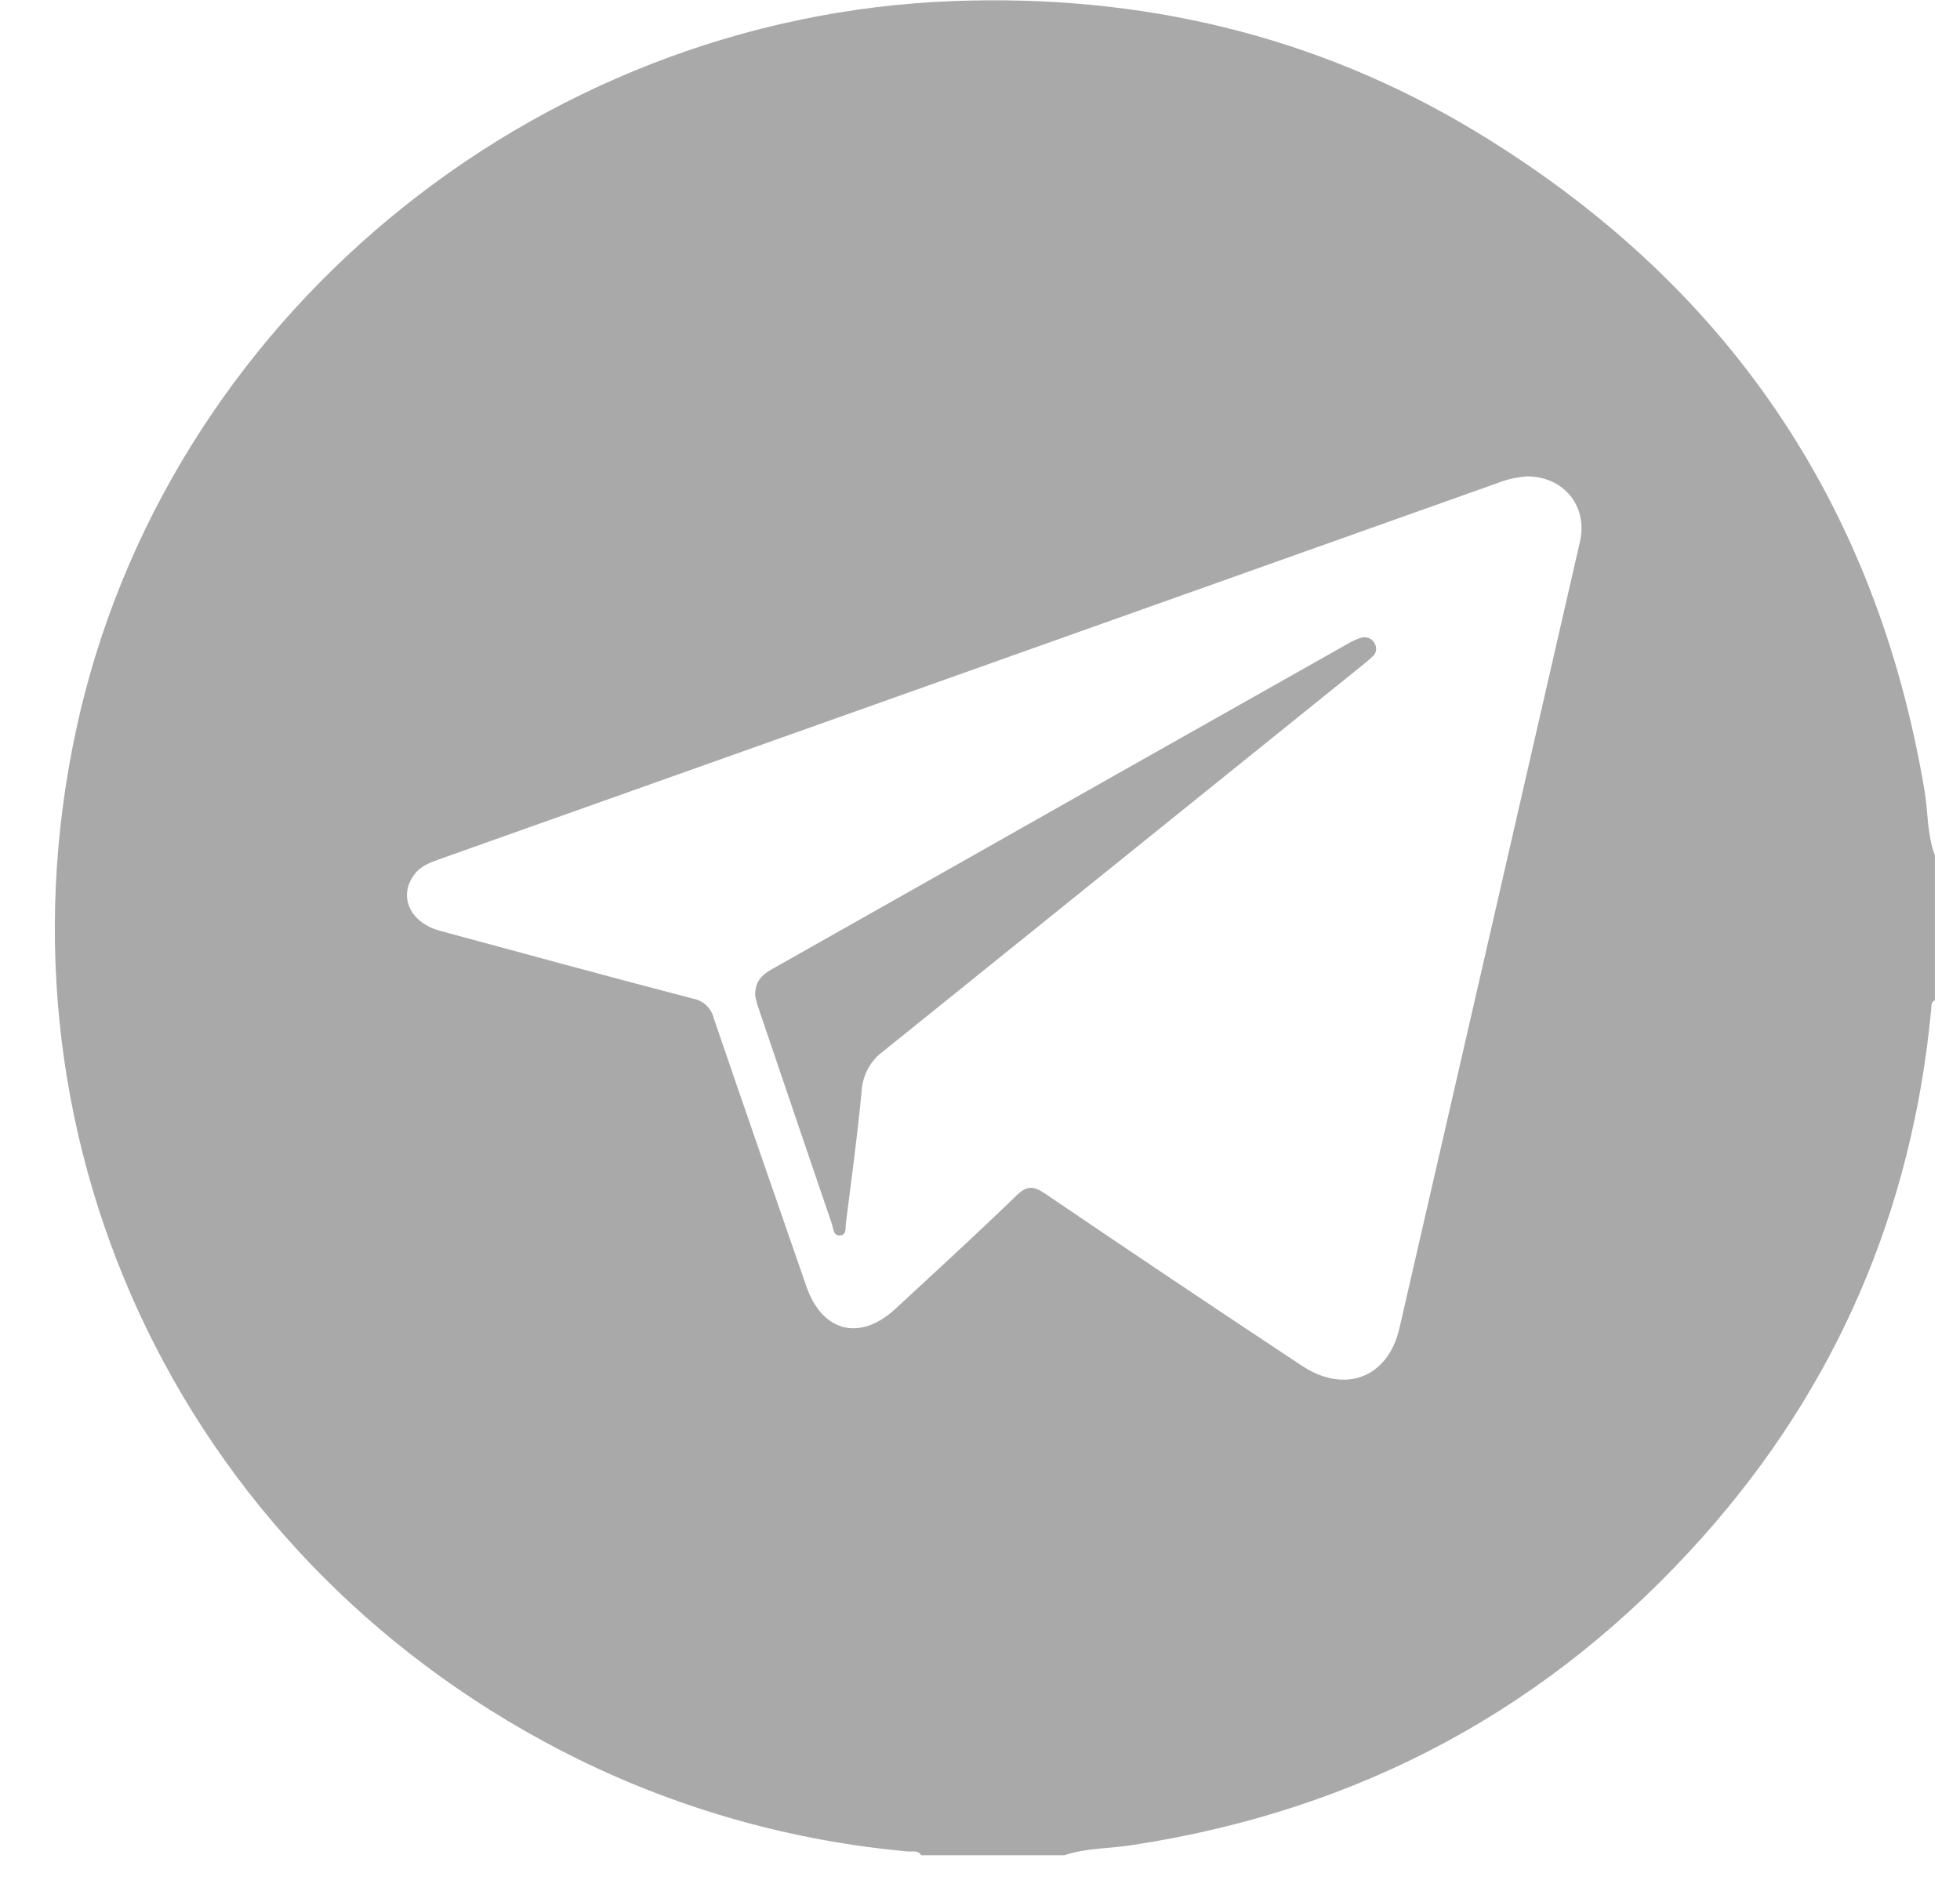<svg width="34" height="33" viewBox="0 0 34 33" fill="none" xmlns="http://www.w3.org/2000/svg">
<path d="M18.465 32.182H15.98C15.925 32.09 15.829 32.125 15.75 32.117C13.759 31.938 11.82 31.395 10.03 30.517C3.282 27.191 -0.248 19.951 1.32 12.663C2.843 5.584 9.223 0.285 16.552 0.018C19.788 -0.101 22.82 0.606 25.582 2.271C29.941 4.903 32.542 8.716 33.384 13.71C33.447 14.085 33.427 14.473 33.564 14.838V17.351C33.491 17.386 33.506 17.454 33.5 17.514C33.172 20.987 31.863 24.055 29.529 26.669C26.895 29.623 23.6 31.402 19.642 32.006C19.25 32.069 18.847 32.054 18.465 32.182ZM26.485 8.264C26.305 8.277 26.129 8.319 25.962 8.385L15.527 12.096L7.633 14.901C7.462 14.962 7.292 15.022 7.182 15.177C6.906 15.555 7.114 16.006 7.635 16.147C9.095 16.543 10.556 16.941 12.02 17.323C12.107 17.338 12.187 17.378 12.251 17.438C12.314 17.498 12.36 17.574 12.38 17.659C12.911 19.213 13.451 20.766 13.989 22.317C14.264 23.107 14.917 23.273 15.53 22.706C16.235 22.055 16.943 21.406 17.632 20.739C17.816 20.56 17.929 20.571 18.131 20.707C19.607 21.709 21.089 22.703 22.579 23.688C23.329 24.187 24.078 23.901 24.276 23.04C25.321 18.493 26.365 13.945 27.407 9.398C27.55 8.783 27.125 8.26 26.485 8.264Z" fill="#A9A9A9"/>
<path d="M13.1 17.275C13.092 16.976 13.27 16.88 13.449 16.779C15.454 15.647 17.458 14.514 19.462 13.379L23.352 11.183C23.432 11.133 23.518 11.093 23.607 11.063C23.654 11.048 23.704 11.051 23.748 11.07C23.793 11.089 23.829 11.124 23.849 11.167C23.87 11.204 23.877 11.247 23.869 11.289C23.86 11.331 23.837 11.368 23.803 11.394C23.743 11.452 23.676 11.505 23.611 11.558C20.851 13.783 18.091 16.007 15.33 18.23C15.22 18.309 15.129 18.411 15.063 18.528C14.997 18.646 14.958 18.776 14.948 18.91C14.877 19.68 14.771 20.448 14.674 21.216C14.664 21.29 14.689 21.41 14.589 21.428C14.452 21.452 14.46 21.316 14.432 21.235C14.003 19.977 13.575 18.72 13.149 17.462C13.121 17.383 13.107 17.301 13.1 17.275Z" fill="#A9A9A9"/>
</svg>
